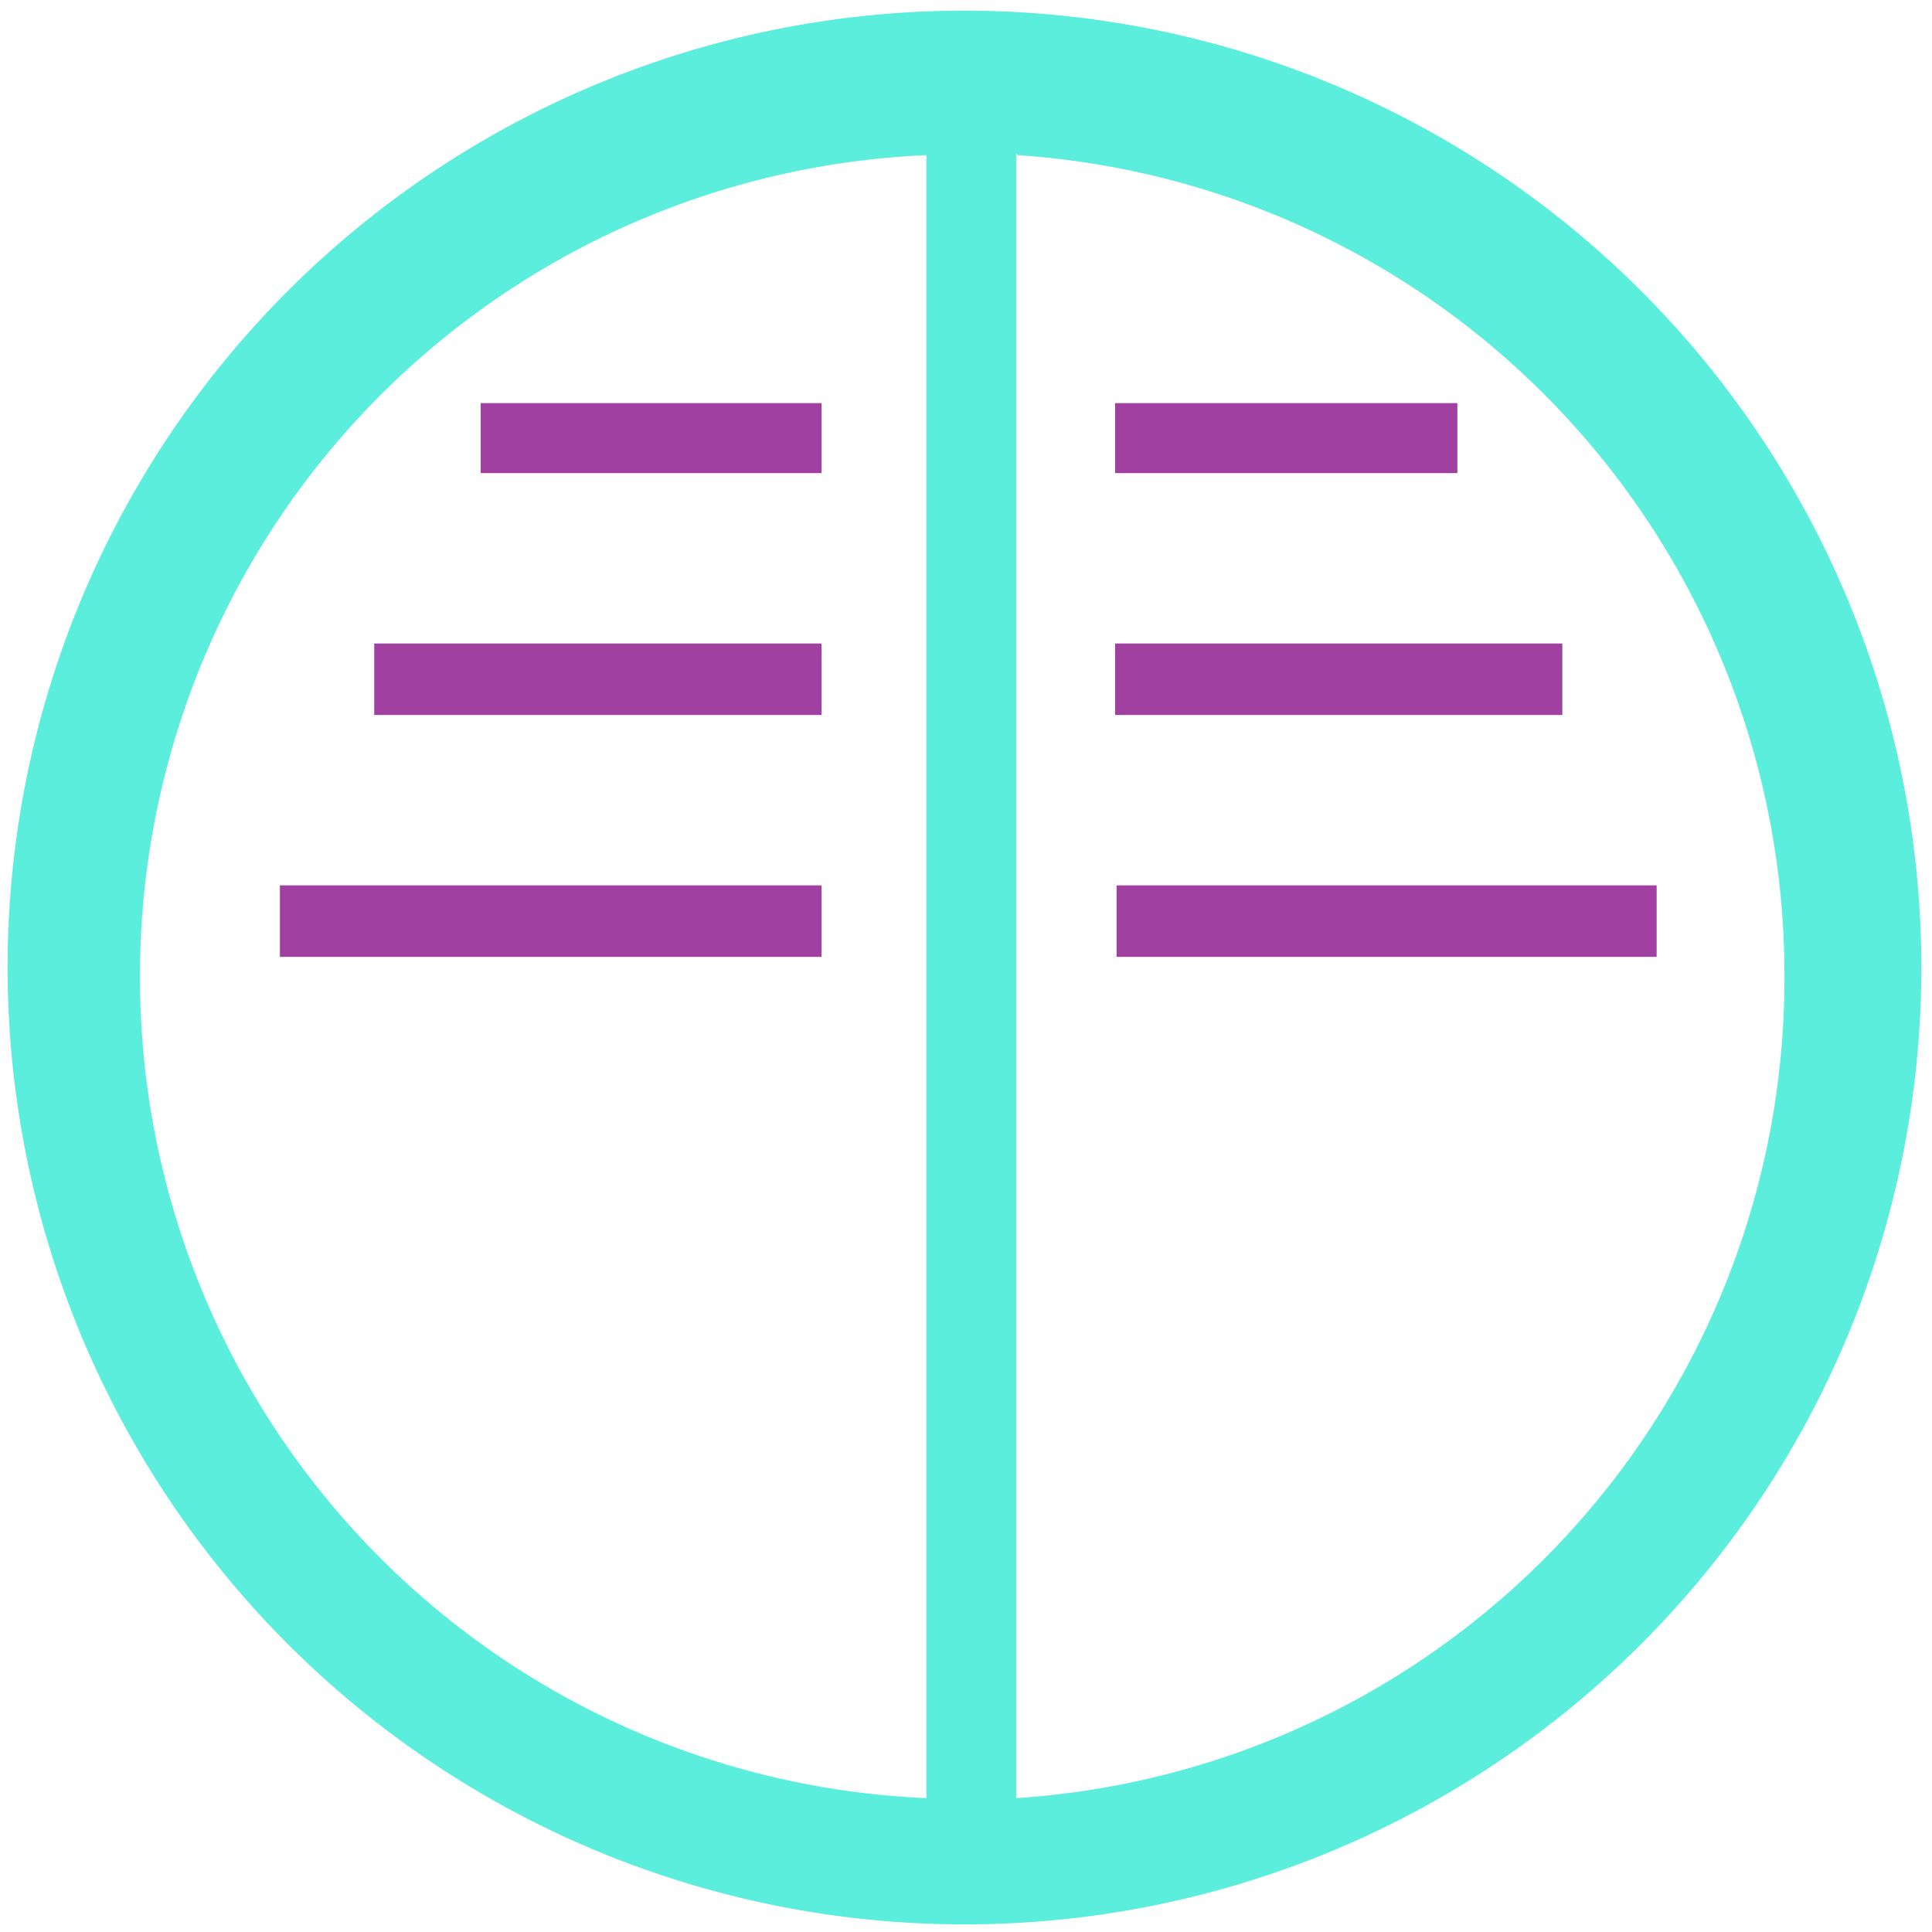 <svg xmlns="http://www.w3.org/2000/svg" width="48" height="48" viewBox="0 0 12.7 12.7"><path d="M6.34.07a6.29 6.29 0 0 0-6.29 6.3 6.29 6.29 0 0 0 6.3 6.28 6.29 6.29 0 0 0 6.28-6.29A6.29 6.29 0 0 0 6.34.07zm-.25.95v10.8a5.4 5.4 0 0 1-5.17-5.4 5.4 5.4 0 0 1 5.17-5.4zm.6 0a5.4 5.4 0 0 1 5.04 5.4 5.4 5.4 0 0 1-5.05 5.4V1.01z" fill="#5beedc"/><path d="M3.16 2.65v.46H5.4v-.46H3.16zm4.17 0v.46h2.25v-.46H7.33zM2.46 4.23v.47H5.4v-.47H2.46zm4.87 0v.47h2.94v-.47H7.33zM1.84 5.82v.47H5.4v-.47H1.84zm5.5 0v.47h3.55v-.47H7.33z" fill="purple" opacity=".75"/></svg>
